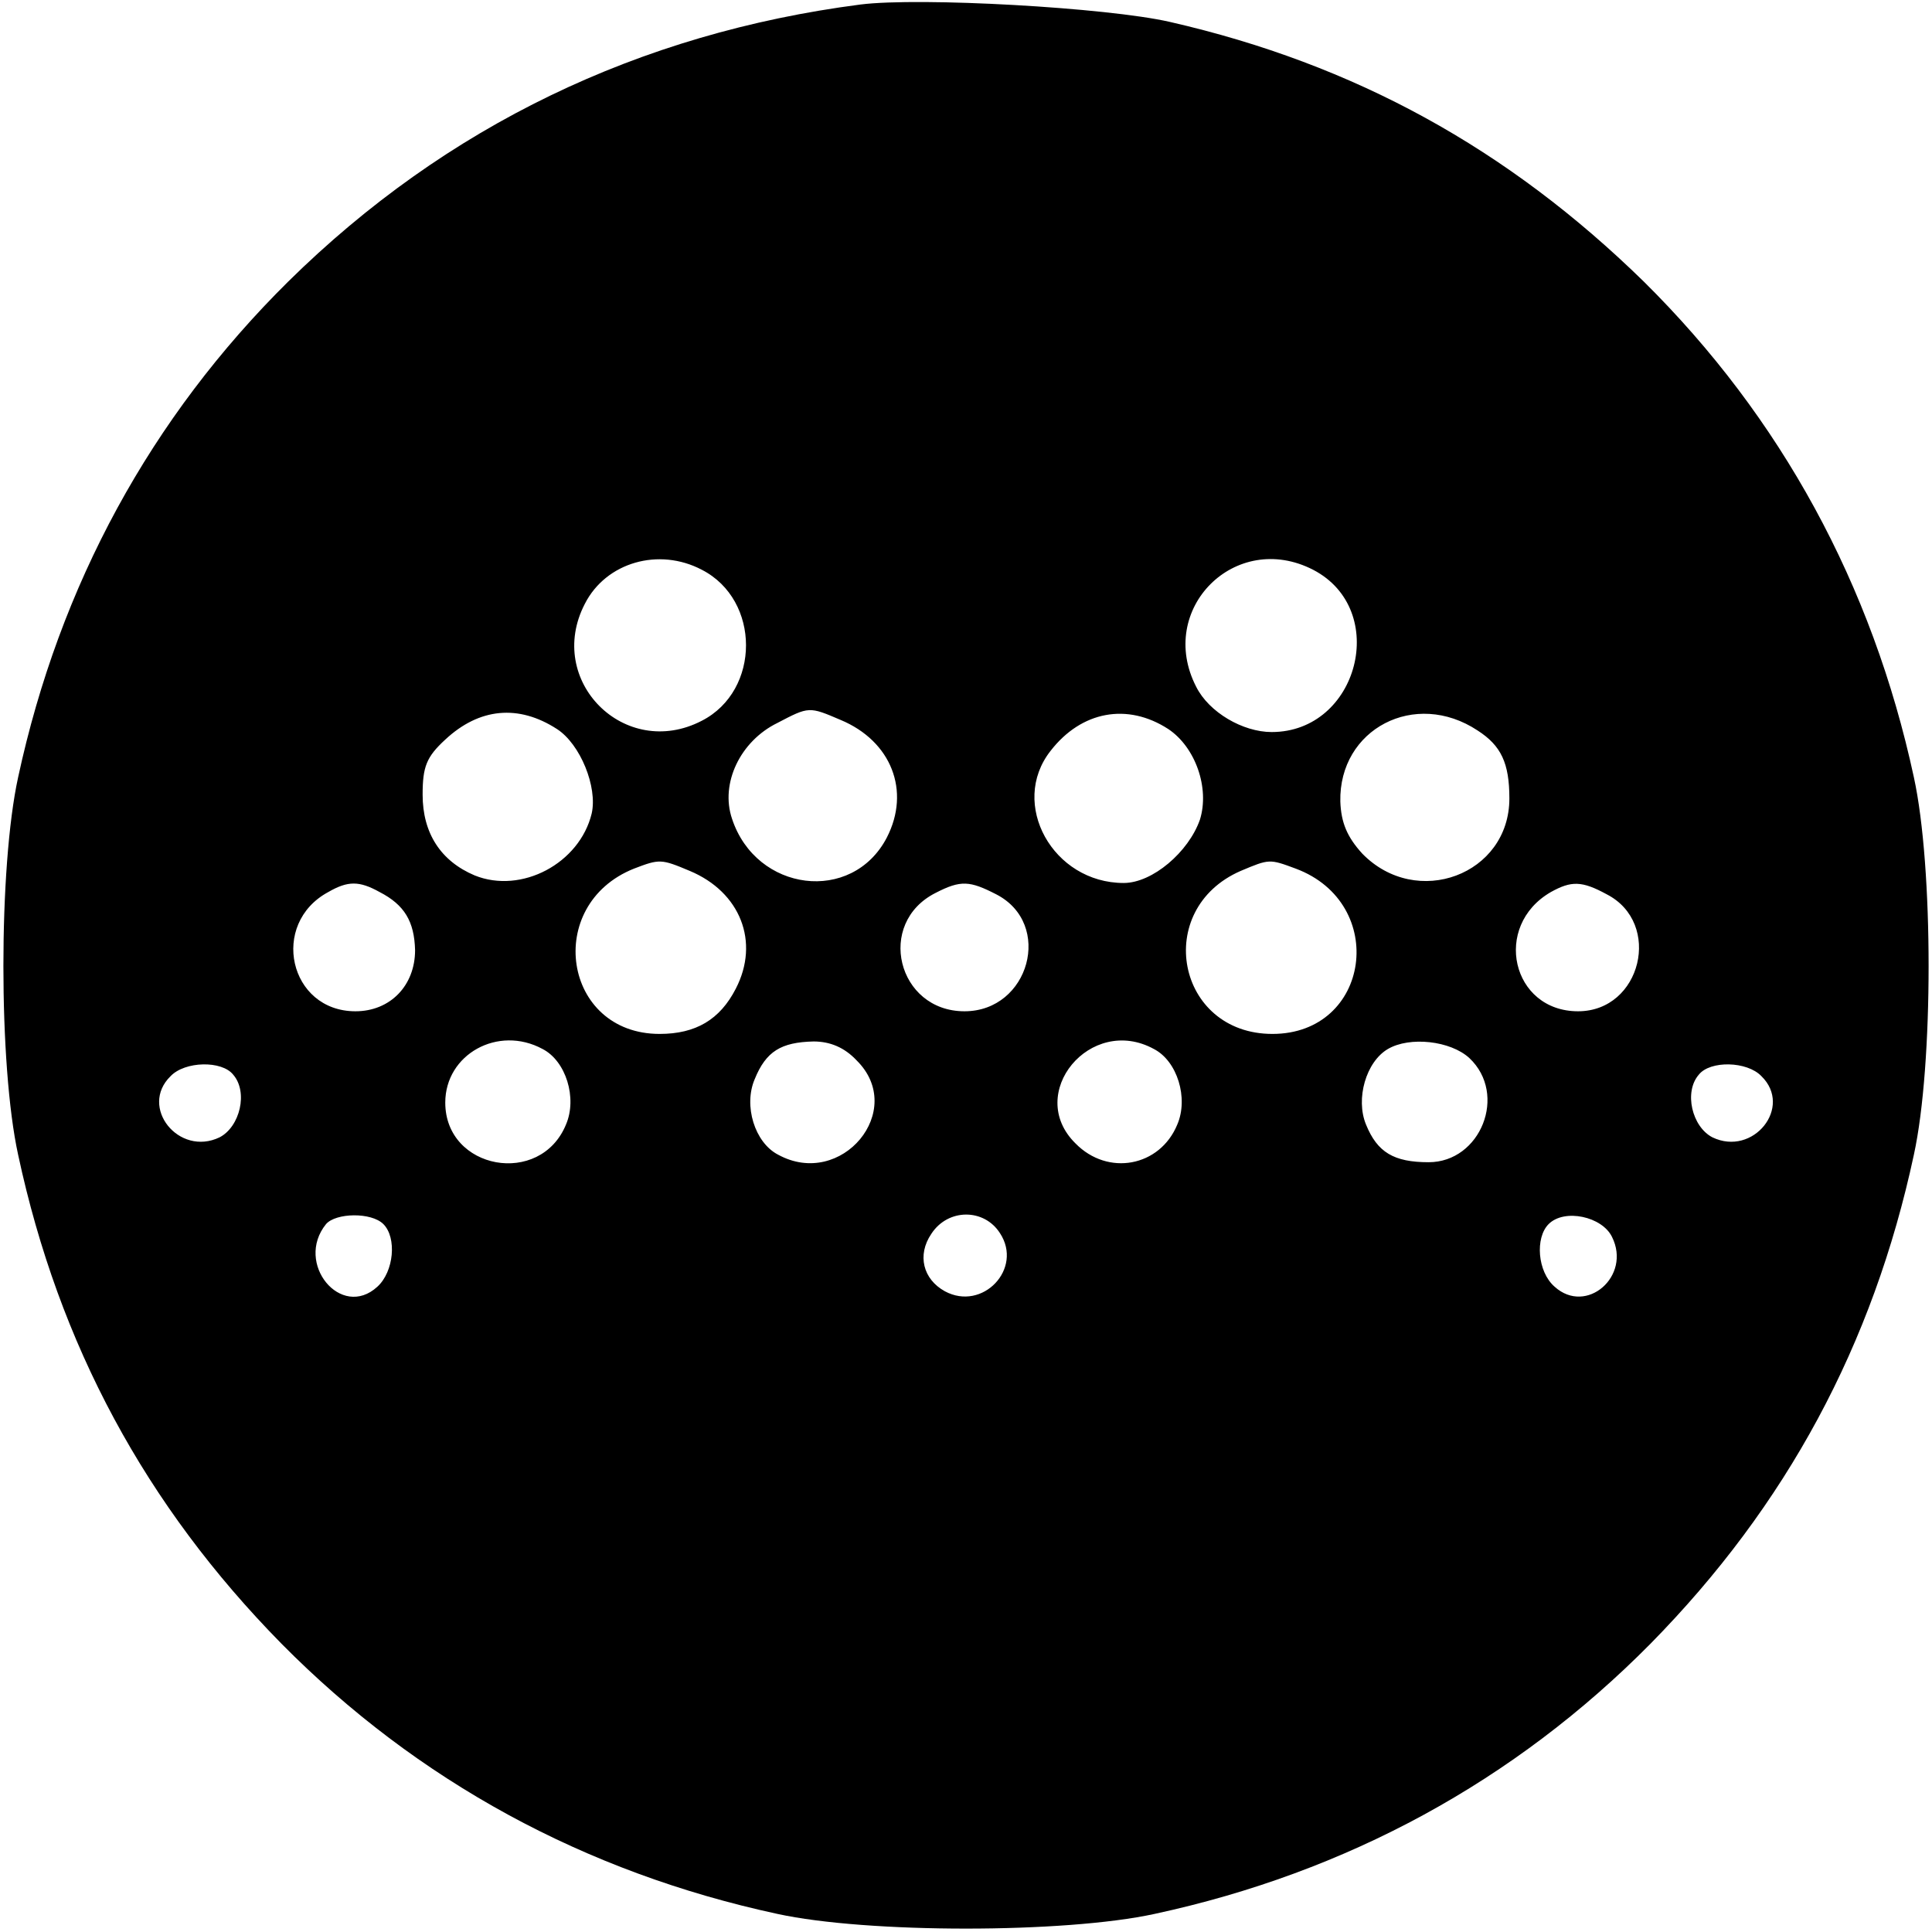 <?xml version="1.0" standalone="no"?>
<!DOCTYPE svg PUBLIC "-//W3C//DTD SVG 20010904//EN"
 "http://www.w3.org/TR/2001/REC-SVG-20010904/DTD/svg10.dtd">
<svg version="1.0" xmlns="http://www.w3.org/2000/svg"
 width="256pt" height="256pt" viewBox="0 0 256 256"
 preserveAspectRatio="xMidYMid meet">

<g transform="translate(0,256) scale(0.1,-0.1)"
fill="#000000" stroke="none">
<path d="M1140 2554 c-293 -38 -549 -161 -758 -367 -182 -180 -303 -402 -358
-657 -26 -119 -26 -381 0 -500 54 -252 169 -465 349 -648 180 -182 402 -303
657 -358 119 -26 381 -26 500 0 255 55 477 176 657 358 180 183 295 396 349
648 26 119 26 381 0 500 -55 255 -176 477 -358 657 -180 176 -383 288 -628
344 -83 19 -331 33 -410 23z m-210 -749 c78 -40 78 -160 0 -200 -102 -53 -208
53 -155 155 28 55 98 75 155 45z m810 0 c102 -53 60 -215 -55 -215 -38 0 -83
26 -100 60 -53 103 52 208 155 155z m-1002 -211 c31 -20 54 -77 46 -112 -16
-66 -93 -107 -155 -82 -45 19 -69 56 -69 107 0 37 5 50 30 73 45 42 97 47 148
14z m376 12 c67 -28 93 -94 61 -156 -46 -88 -173 -72 -205 25 -16 47 11 103
60 127 42 22 42 22 84 4z m434 -12 c36 -24 55 -78 42 -120 -15 -43 -63 -84
-101 -84 -94 0 -152 105 -97 175 41 53 102 64 156 29z m410 -2 c31 -20 42 -43
42 -90 0 -101 -123 -147 -195 -73 -20 22 -28 41 -29 69 -2 96 99 149 182 94z
m-1044 -186 c67 -28 93 -94 61 -156 -21 -41 -53 -60 -101 -60 -128 0 -154 171
-34 219 34 13 36 13 74 -3z m803 3 c123 -46 99 -219 -31 -219 -127 0 -159 165
-42 216 38 16 38 16 73 3z m-1214 -31 c33 -17 46 -39 47 -77 0 -47 -33 -81
-79 -81 -88 0 -114 116 -36 158 26 15 41 15 68 0z m817 -3 c76 -39 44 -155
-42 -155 -89 0 -118 117 -38 157 33 17 45 16 80 -2z m809 0 c74 -38 46 -155
-38 -155 -88 0 -114 113 -36 158 27 15 41 15 74 -3z m-1410 -205 c31 -16 46
-65 31 -100 -34 -83 -160 -60 -160 29 0 64 70 103 129 71z m416 -15 c67 -66
-20 -171 -104 -125 -31 16 -46 65 -31 100 15 37 35 49 78 50 22 0 41 -8 57
-25z m394 15 c31 -16 46 -65 31 -100 -23 -56 -92 -69 -135 -25 -67 66 20 171
104 125z m418 -12 c51 -48 15 -138 -54 -138 -46 0 -68 13 -83 50 -14 34 0 83
29 100 29 17 83 11 108 -12z m-1638 -22 c20 -23 9 -69 -18 -83 -54 -26 -107
40 -65 81 19 20 68 21 83 2z m2025 -2 c42 -41 -11 -107 -65 -81 -27 14 -38 60
-18 83 15 19 64 18 83 -2z m-1826 -196 c18 -18 14 -63 -8 -83 -48 -44 -110 31
-68 83 13 15 60 16 76 0z m817 -12 c31 -47 -23 -104 -73 -77 -29 16 -37 48
-18 76 22 34 70 34 91 1z m811 -5 c26 -52 -34 -104 -76 -66 -23 20 -26 65 -8
83 21 21 71 10 84 -17z"/>
</g>
</svg>
